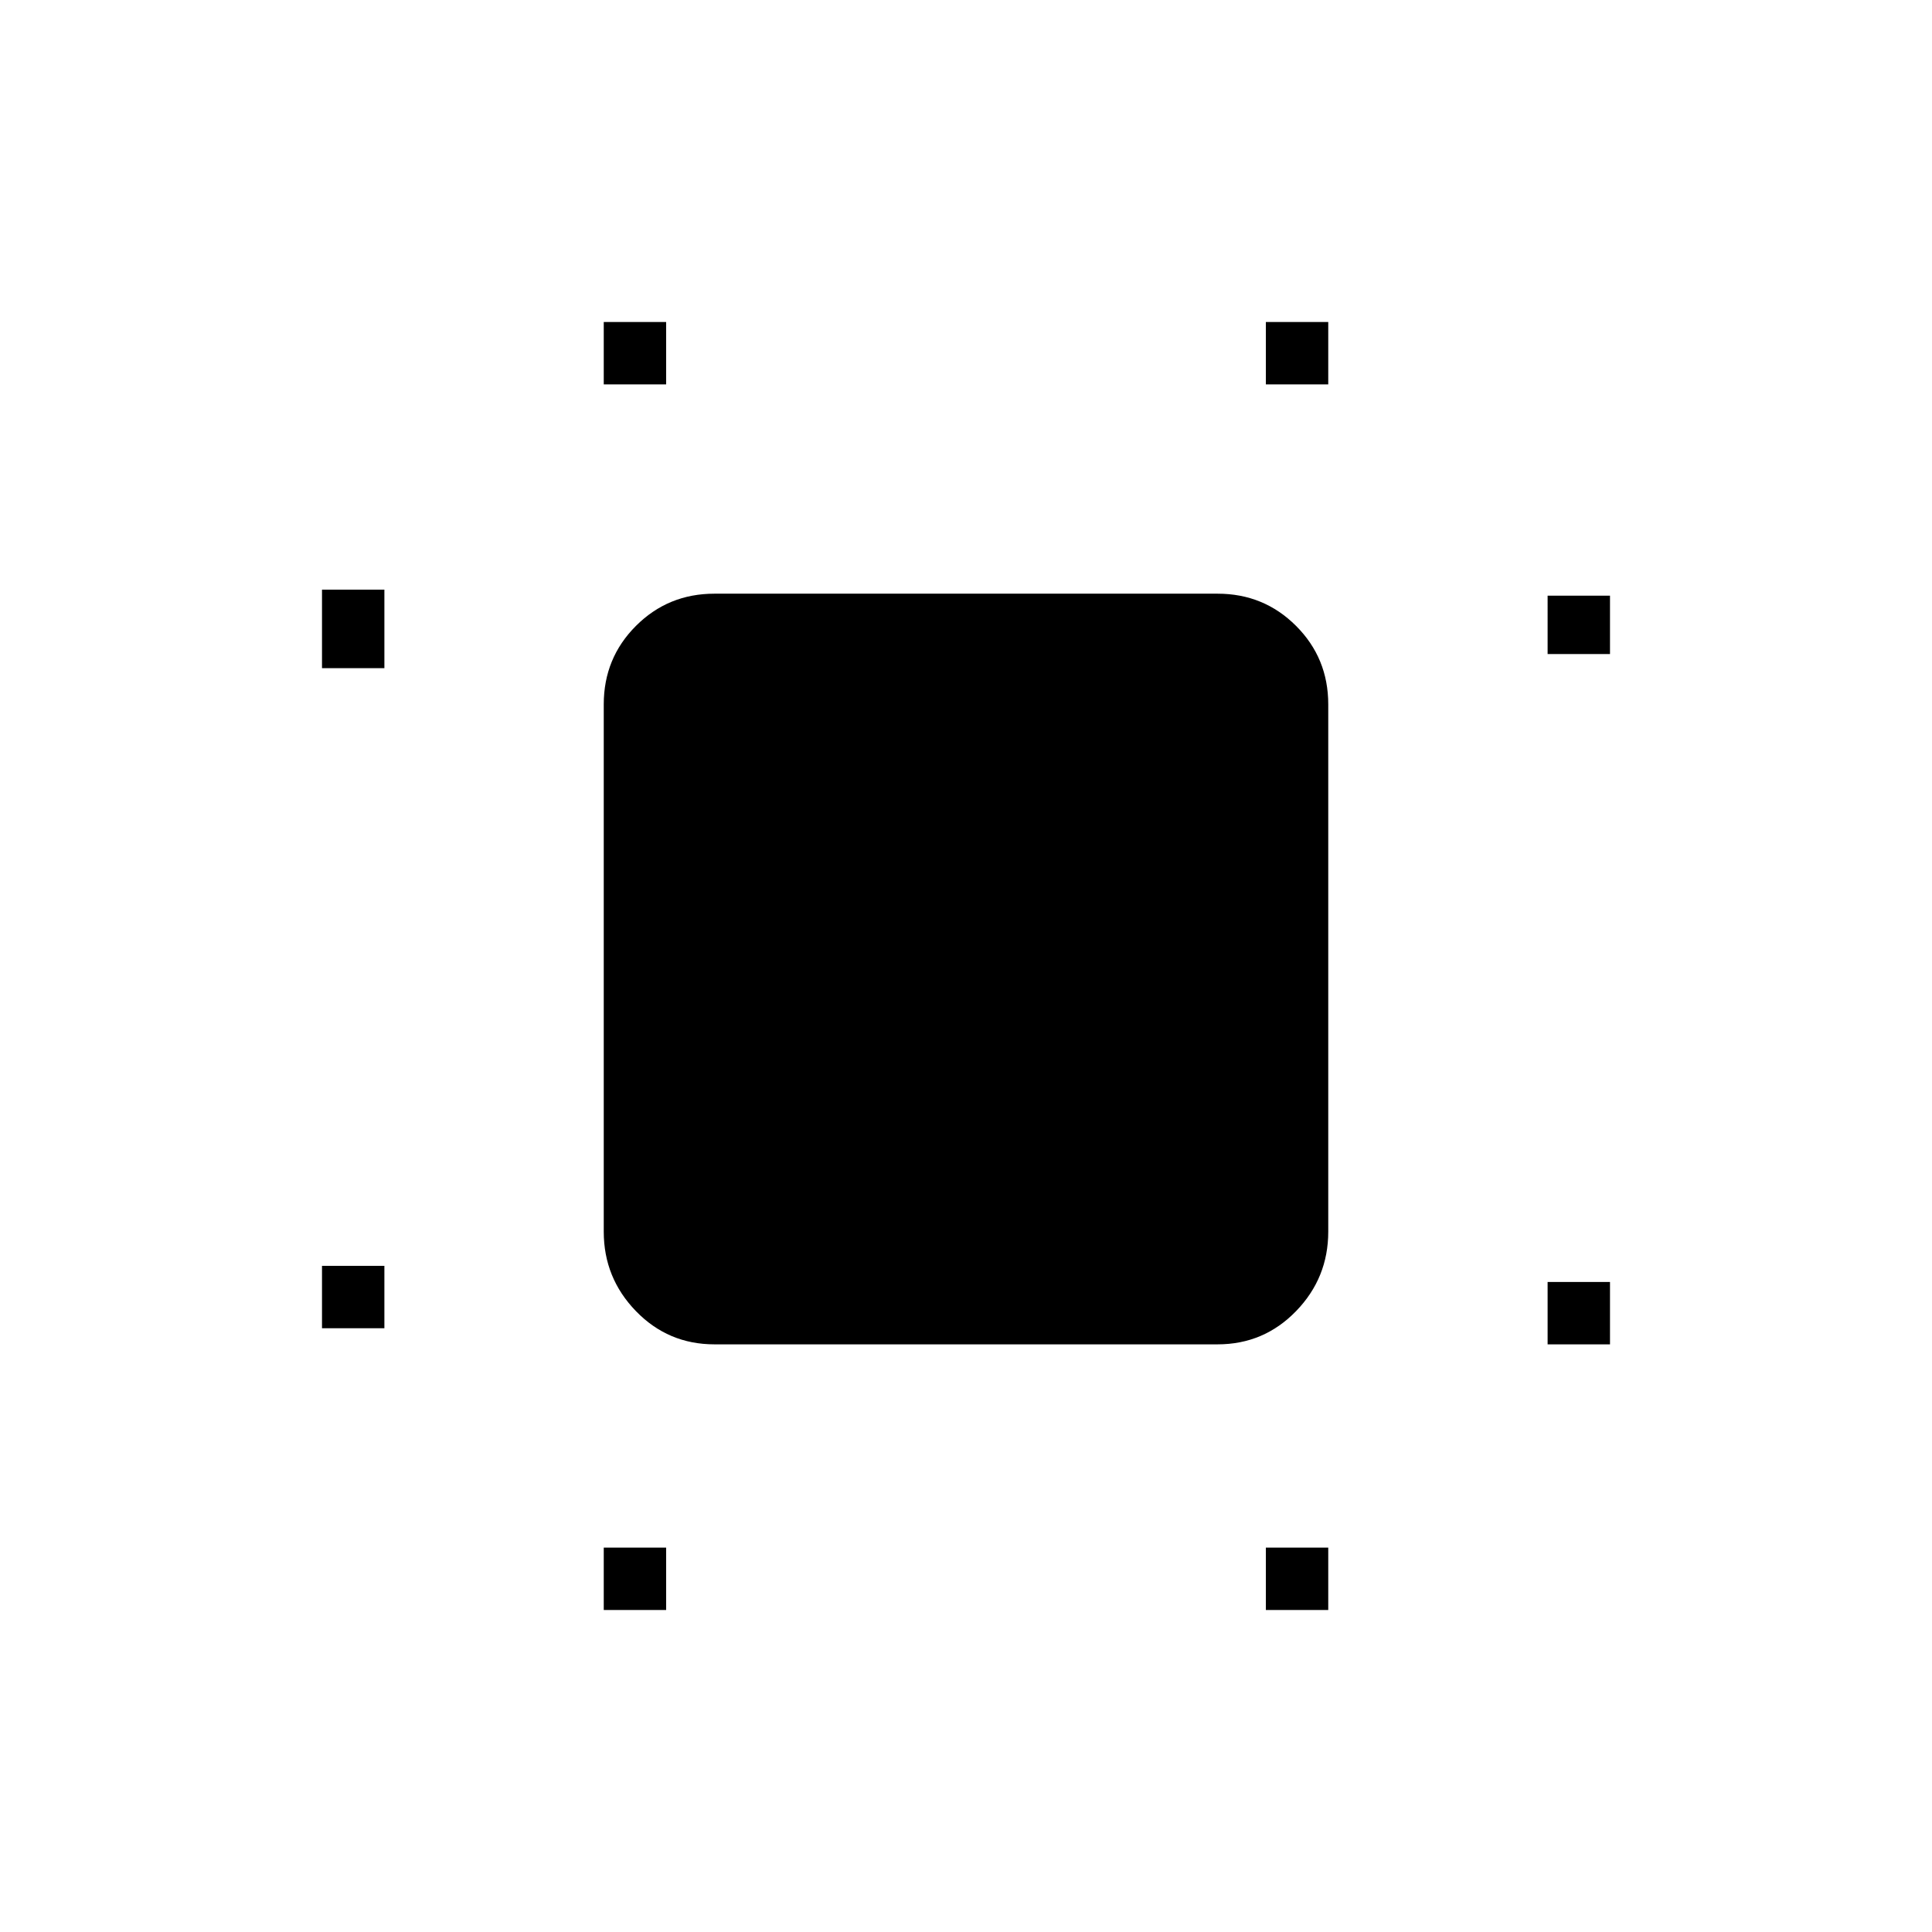 <svg xmlns="http://www.w3.org/2000/svg" width="48" height="48" viewBox="0 0 48 48"><path d="M8 33v-1.55h1.55V33Zm0-16.4v-1.95h1.55v1.95ZM15 40v-1.55h1.55V40Zm0-30.45V8h1.55v1.55ZM31.45 40v-1.55H33V40Zm0-30.45V8H33v1.55Zm7 23.85v-1.55H40v1.55Zm0-17.15V14.8H40v1.45ZM17.75 33.4q-1.15 0-1.95-.825T15 30.6V17.5q0-1.15.8-1.95t1.95-.8h12.5q1.15 0 1.95.8t.8 1.95v13.1q0 1.15-.8 1.975-.8.825-1.95.825Z"/></svg>